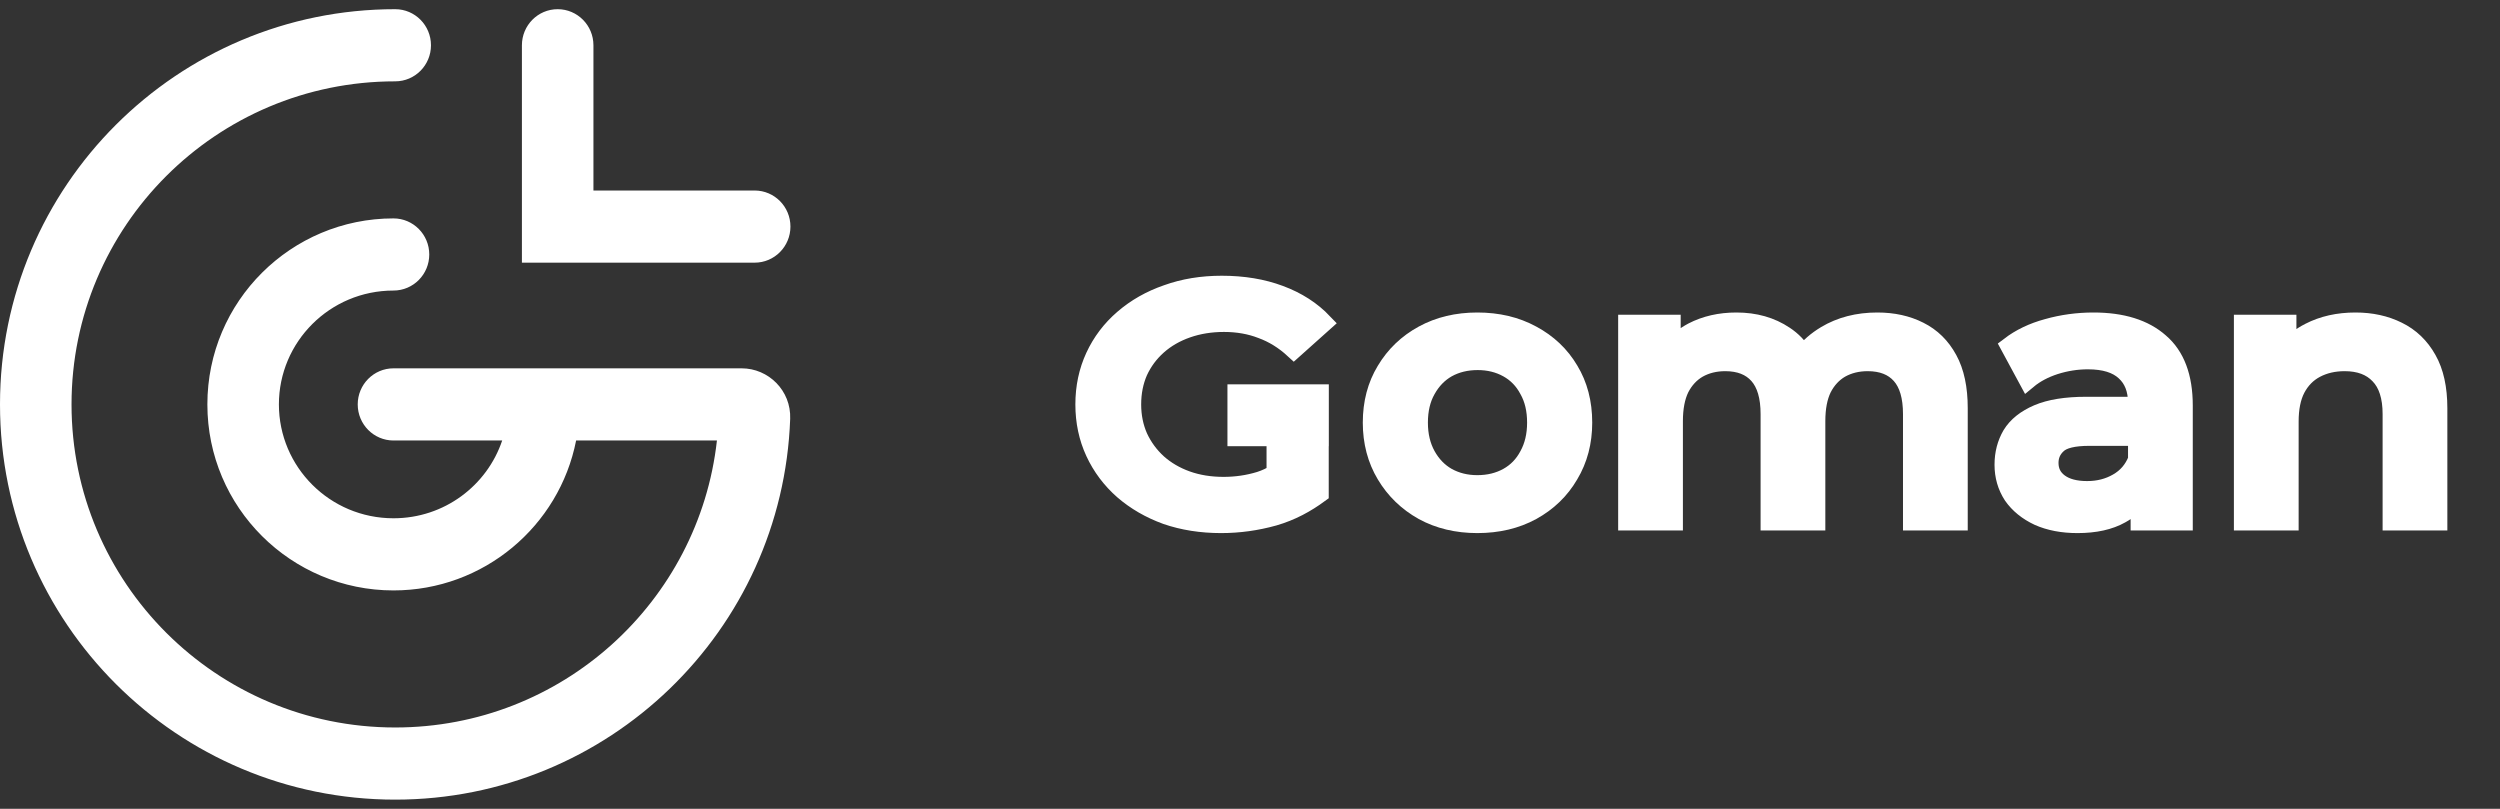<svg width="136" height="44" viewBox="0 0 136 44" fill="none" xmlns="http://www.w3.org/2000/svg">
    <rect x="0" y="0" width="136" height="44" fill="#333333" stroke="none"/>
    <path fill-rule="evenodd" clip-rule="evenodd"
        d="M3.891 22C3.891 12.312 11.757 4.425 21.5 4.425C22.575 4.425 23.445 3.547 23.445 2.463C23.445 1.379 22.575 0.5 21.5 0.5C9.644 0.5 0 10.108 0 22C0 33.892 9.644 43.5 21.5 43.5C33.094 43.5 42.571 34.314 42.986 22.786C43.042 21.238 41.797 20.037 40.347 20.037H38.046L31.53 20.037H21.406C20.331 20.037 19.46 20.916 19.46 22C19.46 23.084 20.331 23.963 21.406 23.963H21.495L21.5 23.963H24.884L27.319 23.963C26.496 26.412 24.172 28.194 21.406 28.194C17.942 28.194 15.172 25.399 15.172 22C15.172 18.601 17.942 15.806 21.406 15.806C22.48 15.806 23.352 14.928 23.352 13.844C23.352 12.76 22.48 11.881 21.406 11.881C15.836 11.881 11.281 16.39 11.281 22C11.281 27.61 15.836 32.119 21.406 32.119C26.309 32.119 30.425 28.625 31.341 23.963H38.046H39.001C38.024 32.73 30.576 39.575 21.5 39.575C11.757 39.575 3.891 31.688 3.891 22ZM32.283 2.463C32.283 1.379 31.412 0.5 30.337 0.5C29.263 0.5 28.392 1.379 28.392 2.463V14.289H41.054C42.129 14.289 43 13.41 43 12.326C43 11.242 42.129 10.364 41.054 10.364H32.283V2.463Z"
        fill="white" />
    <path
        d="M66.426 28.5C65.349 28.5 64.358 28.343 63.452 28.031C62.559 27.706 61.777 27.254 61.108 26.676C60.438 26.087 59.919 25.394 59.551 24.6C59.184 23.806 59 22.939 59 22C59 21.061 59.184 20.194 59.551 19.4C59.919 18.606 60.438 17.919 61.108 17.342C61.79 16.752 62.585 16.3 63.491 15.988C64.397 15.662 65.388 15.5 66.465 15.5C67.634 15.5 68.684 15.675 69.617 16.024C70.562 16.373 71.357 16.884 72 17.558L70.385 19.003C69.847 18.509 69.262 18.148 68.632 17.919C68.015 17.679 67.332 17.558 66.583 17.558C65.861 17.558 65.191 17.667 64.574 17.883C63.957 18.1 63.425 18.407 62.979 18.804C62.532 19.201 62.184 19.671 61.935 20.212C61.699 20.754 61.58 21.35 61.58 22C61.58 22.638 61.699 23.228 61.935 23.769C62.184 24.311 62.532 24.787 62.979 25.196C63.425 25.593 63.95 25.9 64.555 26.117C65.159 26.333 65.828 26.442 66.564 26.442C67.246 26.442 67.903 26.345 68.533 26.153C68.853 26.051 69.131 25.917 69.4 25.75V23.773H67.273V21.409H71.788V23.773H71.783V26.852C71.061 27.381 70.26 27.826 69.302 28.103C68.356 28.368 67.397 28.5 66.426 28.5Z"
        fill="white" />
    <path fill-rule="evenodd" clip-rule="evenodd"
        d="M77.421 27.796C78.281 28.265 79.263 28.5 80.366 28.5C81.483 28.5 82.471 28.265 83.332 27.796C84.207 27.314 84.886 26.657 85.37 25.825C85.868 24.994 86.117 24.049 86.117 22.99C86.117 21.904 85.868 20.952 85.37 20.134C84.886 19.317 84.207 18.673 83.332 18.204C82.471 17.735 81.483 17.5 80.366 17.5C79.263 17.5 78.281 17.735 77.421 18.204C76.56 18.673 75.88 19.323 75.383 20.154C74.885 20.972 74.636 21.917 74.636 22.99C74.636 24.049 74.885 24.994 75.383 25.825C75.88 26.657 76.56 27.314 77.421 27.796ZM82.021 25.946C81.537 26.214 80.985 26.348 80.366 26.348C79.761 26.348 79.216 26.214 78.732 25.946C78.261 25.678 77.885 25.289 77.602 24.78C77.32 24.27 77.178 23.674 77.178 22.99C77.178 22.293 77.32 21.696 77.602 21.2C77.885 20.691 78.261 20.302 78.732 20.034C79.216 19.766 79.768 19.632 80.386 19.632C80.992 19.632 81.537 19.766 82.021 20.034C82.505 20.302 82.882 20.691 83.151 21.2C83.433 21.696 83.574 22.293 83.574 22.99C83.574 23.674 83.433 24.27 83.151 24.78C82.882 25.289 82.505 25.678 82.021 25.946Z"
        fill="white" />
    <path
        d="M104.407 18.003C103.748 17.668 102.988 17.5 102.127 17.5C101.064 17.5 100.129 17.741 99.322 18.224C98.827 18.52 98.418 18.877 98.094 19.295C97.835 18.867 97.498 18.517 97.083 18.244C96.343 17.748 95.469 17.5 94.46 17.5C93.572 17.5 92.779 17.681 92.079 18.043C91.625 18.283 91.242 18.596 90.929 18.982V17.621H88.528V28.359H91.05V22.91C91.05 22.186 91.165 21.589 91.393 21.12C91.635 20.651 91.965 20.295 92.382 20.054C92.812 19.813 93.303 19.692 93.855 19.692C94.635 19.692 95.233 19.927 95.65 20.396C96.067 20.865 96.276 21.576 96.276 22.527V28.359H98.798V22.91C98.798 22.186 98.912 21.589 99.141 21.12C99.383 20.651 99.713 20.295 100.129 20.054C100.56 19.813 101.051 19.692 101.602 19.692C102.382 19.692 102.981 19.927 103.398 20.396C103.815 20.865 104.023 21.576 104.023 22.527V28.359H106.545V22.206C106.545 21.12 106.357 20.235 105.981 19.551C105.604 18.854 105.079 18.338 104.407 18.003Z"
        fill="white" />
    <path fill-rule="evenodd" clip-rule="evenodd"
        d="M116.406 28.359V27.056C116.156 27.43 115.813 27.737 115.377 27.977C114.759 28.326 113.972 28.5 113.017 28.5C112.21 28.5 111.503 28.366 110.898 28.098C110.293 27.816 109.822 27.434 109.486 26.952C109.163 26.456 109.002 25.899 109.002 25.282C109.002 24.679 109.143 24.136 109.425 23.654C109.721 23.171 110.199 22.789 110.858 22.507C111.517 22.226 112.391 22.085 113.481 22.085H116.265V21.924C116.265 21.187 116.043 20.617 115.599 20.215C115.155 19.799 114.483 19.591 113.582 19.591C112.976 19.591 112.378 19.685 111.786 19.873C111.208 20.061 110.717 20.322 110.313 20.657L109.324 18.827C109.903 18.385 110.589 18.056 111.382 17.842C112.189 17.614 113.023 17.5 113.884 17.5C115.445 17.5 116.648 17.875 117.496 18.626C118.357 19.363 118.787 20.51 118.787 22.065V28.359H116.406ZM116.265 23.754V25.001C116.05 25.551 115.693 25.966 115.196 26.248C114.711 26.529 114.16 26.67 113.541 26.67C112.896 26.67 112.391 26.536 112.028 26.268C111.665 26 111.483 25.638 111.483 25.182C111.483 24.78 111.631 24.445 111.927 24.176C112.223 23.895 112.801 23.754 113.662 23.754H116.265Z"
        fill="white" />
    <path
        d="M130.437 18.003C129.765 17.668 128.998 17.5 128.137 17.5C127.196 17.5 126.362 17.688 125.635 18.063C125.156 18.307 124.752 18.623 124.425 19.012V17.621H122.024V28.359H124.546V22.93C124.546 22.206 124.667 21.609 124.909 21.14C125.164 20.657 125.521 20.295 125.978 20.054C126.436 19.813 126.96 19.692 127.552 19.692C128.359 19.692 128.984 19.927 129.428 20.396C129.886 20.865 130.114 21.576 130.114 22.527V28.359H132.636V22.206C132.636 21.12 132.441 20.235 132.051 19.551C131.661 18.854 131.123 18.338 130.437 18.003Z"
        fill="white" />
    <path
        d="M66.426 28.5C65.349 28.5 64.358 28.343 63.452 28.031C62.559 27.706 61.777 27.254 61.108 26.676C60.438 26.087 59.919 25.394 59.551 24.6C59.184 23.806 59 22.939 59 22C59 21.061 59.184 20.194 59.551 19.4C59.919 18.606 60.438 17.919 61.108 17.342C61.79 16.752 62.585 16.3 63.491 15.988C64.397 15.662 65.388 15.5 66.465 15.5C67.634 15.5 68.684 15.675 69.617 16.024C70.562 16.373 71.357 16.884 72 17.558L70.385 19.003C69.847 18.509 69.262 18.148 68.632 17.919C68.015 17.679 67.332 17.558 66.583 17.558C65.861 17.558 65.191 17.667 64.574 17.883C63.957 18.1 63.425 18.407 62.979 18.804C62.532 19.201 62.184 19.671 61.935 20.212C61.699 20.754 61.58 21.35 61.58 22C61.58 22.638 61.699 23.228 61.935 23.769C62.184 24.311 62.532 24.787 62.979 25.196C63.425 25.593 63.95 25.9 64.555 26.117C65.159 26.333 65.828 26.442 66.564 26.442C67.246 26.442 67.903 26.345 68.533 26.153C68.853 26.051 69.131 25.917 69.4 25.75V23.773H67.273V21.409H71.788V23.773H71.783V26.852C71.061 27.381 70.26 27.826 69.302 28.103C68.356 28.368 67.397 28.5 66.426 28.5Z"
        stroke="white" />
    <path fill-rule="evenodd" clip-rule="evenodd"
        d="M77.421 27.796C78.281 28.265 79.263 28.5 80.366 28.5C81.483 28.5 82.471 28.265 83.332 27.796C84.207 27.314 84.886 26.657 85.37 25.825C85.868 24.994 86.117 24.049 86.117 22.99C86.117 21.904 85.868 20.952 85.37 20.134C84.886 19.317 84.207 18.673 83.332 18.204C82.471 17.735 81.483 17.5 80.366 17.5C79.263 17.5 78.281 17.735 77.421 18.204C76.56 18.673 75.88 19.323 75.383 20.154C74.885 20.972 74.636 21.917 74.636 22.99C74.636 24.049 74.885 24.994 75.383 25.825C75.88 26.657 76.56 27.314 77.421 27.796ZM82.021 25.946C81.537 26.214 80.985 26.348 80.366 26.348C79.761 26.348 79.216 26.214 78.732 25.946C78.261 25.678 77.885 25.289 77.602 24.78C77.32 24.27 77.178 23.674 77.178 22.99C77.178 22.293 77.32 21.696 77.602 21.2C77.885 20.691 78.261 20.302 78.732 20.034C79.216 19.766 79.768 19.632 80.386 19.632C80.992 19.632 81.537 19.766 82.021 20.034C82.505 20.302 82.882 20.691 83.151 21.2C83.433 21.696 83.574 22.293 83.574 22.99C83.574 23.674 83.433 24.27 83.151 24.78C82.882 25.289 82.505 25.678 82.021 25.946Z"
        stroke="white" />
    <path
        d="M104.407 18.003C103.748 17.668 102.988 17.5 102.127 17.5C101.064 17.5 100.129 17.741 99.322 18.224C98.827 18.52 98.418 18.877 98.094 19.295C97.835 18.867 97.498 18.517 97.083 18.244C96.343 17.748 95.469 17.5 94.46 17.5C93.572 17.5 92.779 17.681 92.079 18.043C91.625 18.283 91.242 18.596 90.929 18.982V17.621H88.528V28.359H91.05V22.91C91.05 22.186 91.165 21.589 91.393 21.12C91.635 20.651 91.965 20.295 92.382 20.054C92.812 19.813 93.303 19.692 93.855 19.692C94.635 19.692 95.233 19.927 95.65 20.396C96.067 20.865 96.276 21.576 96.276 22.527V28.359H98.798V22.91C98.798 22.186 98.912 21.589 99.141 21.12C99.383 20.651 99.713 20.295 100.129 20.054C100.56 19.813 101.051 19.692 101.602 19.692C102.382 19.692 102.981 19.927 103.398 20.396C103.815 20.865 104.023 21.576 104.023 22.527V28.359H106.545V22.206C106.545 21.12 106.357 20.235 105.981 19.551C105.604 18.854 105.079 18.338 104.407 18.003Z"
        stroke="white" />
    <path fill-rule="evenodd" clip-rule="evenodd"
        d="M116.406 28.359V27.056C116.156 27.43 115.813 27.737 115.377 27.977C114.759 28.326 113.972 28.5 113.017 28.5C112.21 28.5 111.503 28.366 110.898 28.098C110.293 27.816 109.822 27.434 109.486 26.952C109.163 26.456 109.002 25.899 109.002 25.282C109.002 24.679 109.143 24.136 109.425 23.654C109.721 23.171 110.199 22.789 110.858 22.507C111.517 22.226 112.391 22.085 113.481 22.085H116.265V21.924C116.265 21.187 116.043 20.617 115.599 20.215C115.155 19.799 114.483 19.591 113.582 19.591C112.976 19.591 112.378 19.685 111.786 19.873C111.208 20.061 110.717 20.322 110.313 20.657L109.324 18.827C109.903 18.385 110.589 18.056 111.382 17.842C112.189 17.614 113.023 17.5 113.884 17.5C115.445 17.5 116.648 17.875 117.496 18.626C118.357 19.363 118.787 20.51 118.787 22.065V28.359H116.406ZM116.265 23.754V25.001C116.05 25.551 115.693 25.966 115.196 26.248C114.711 26.529 114.16 26.67 113.541 26.67C112.896 26.67 112.391 26.536 112.028 26.268C111.665 26 111.483 25.638 111.483 25.182C111.483 24.78 111.631 24.445 111.927 24.176C112.223 23.895 112.801 23.754 113.662 23.754H116.265Z"
        stroke="white" />
    <path
        d="M130.437 18.003C129.765 17.668 128.998 17.5 128.137 17.5C127.196 17.5 126.362 17.688 125.635 18.063C125.156 18.307 124.752 18.623 124.425 19.012V17.621H122.024V28.359H124.546V22.93C124.546 22.206 124.667 21.609 124.909 21.14C125.164 20.657 125.521 20.295 125.978 20.054C126.436 19.813 126.96 19.692 127.552 19.692C128.359 19.692 128.984 19.927 129.428 20.396C129.886 20.865 130.114 21.576 130.114 22.527V28.359H132.636V22.206C132.636 21.12 132.441 20.235 132.051 19.551C131.661 18.854 131.123 18.338 130.437 18.003Z"
        stroke="white" />
</svg>